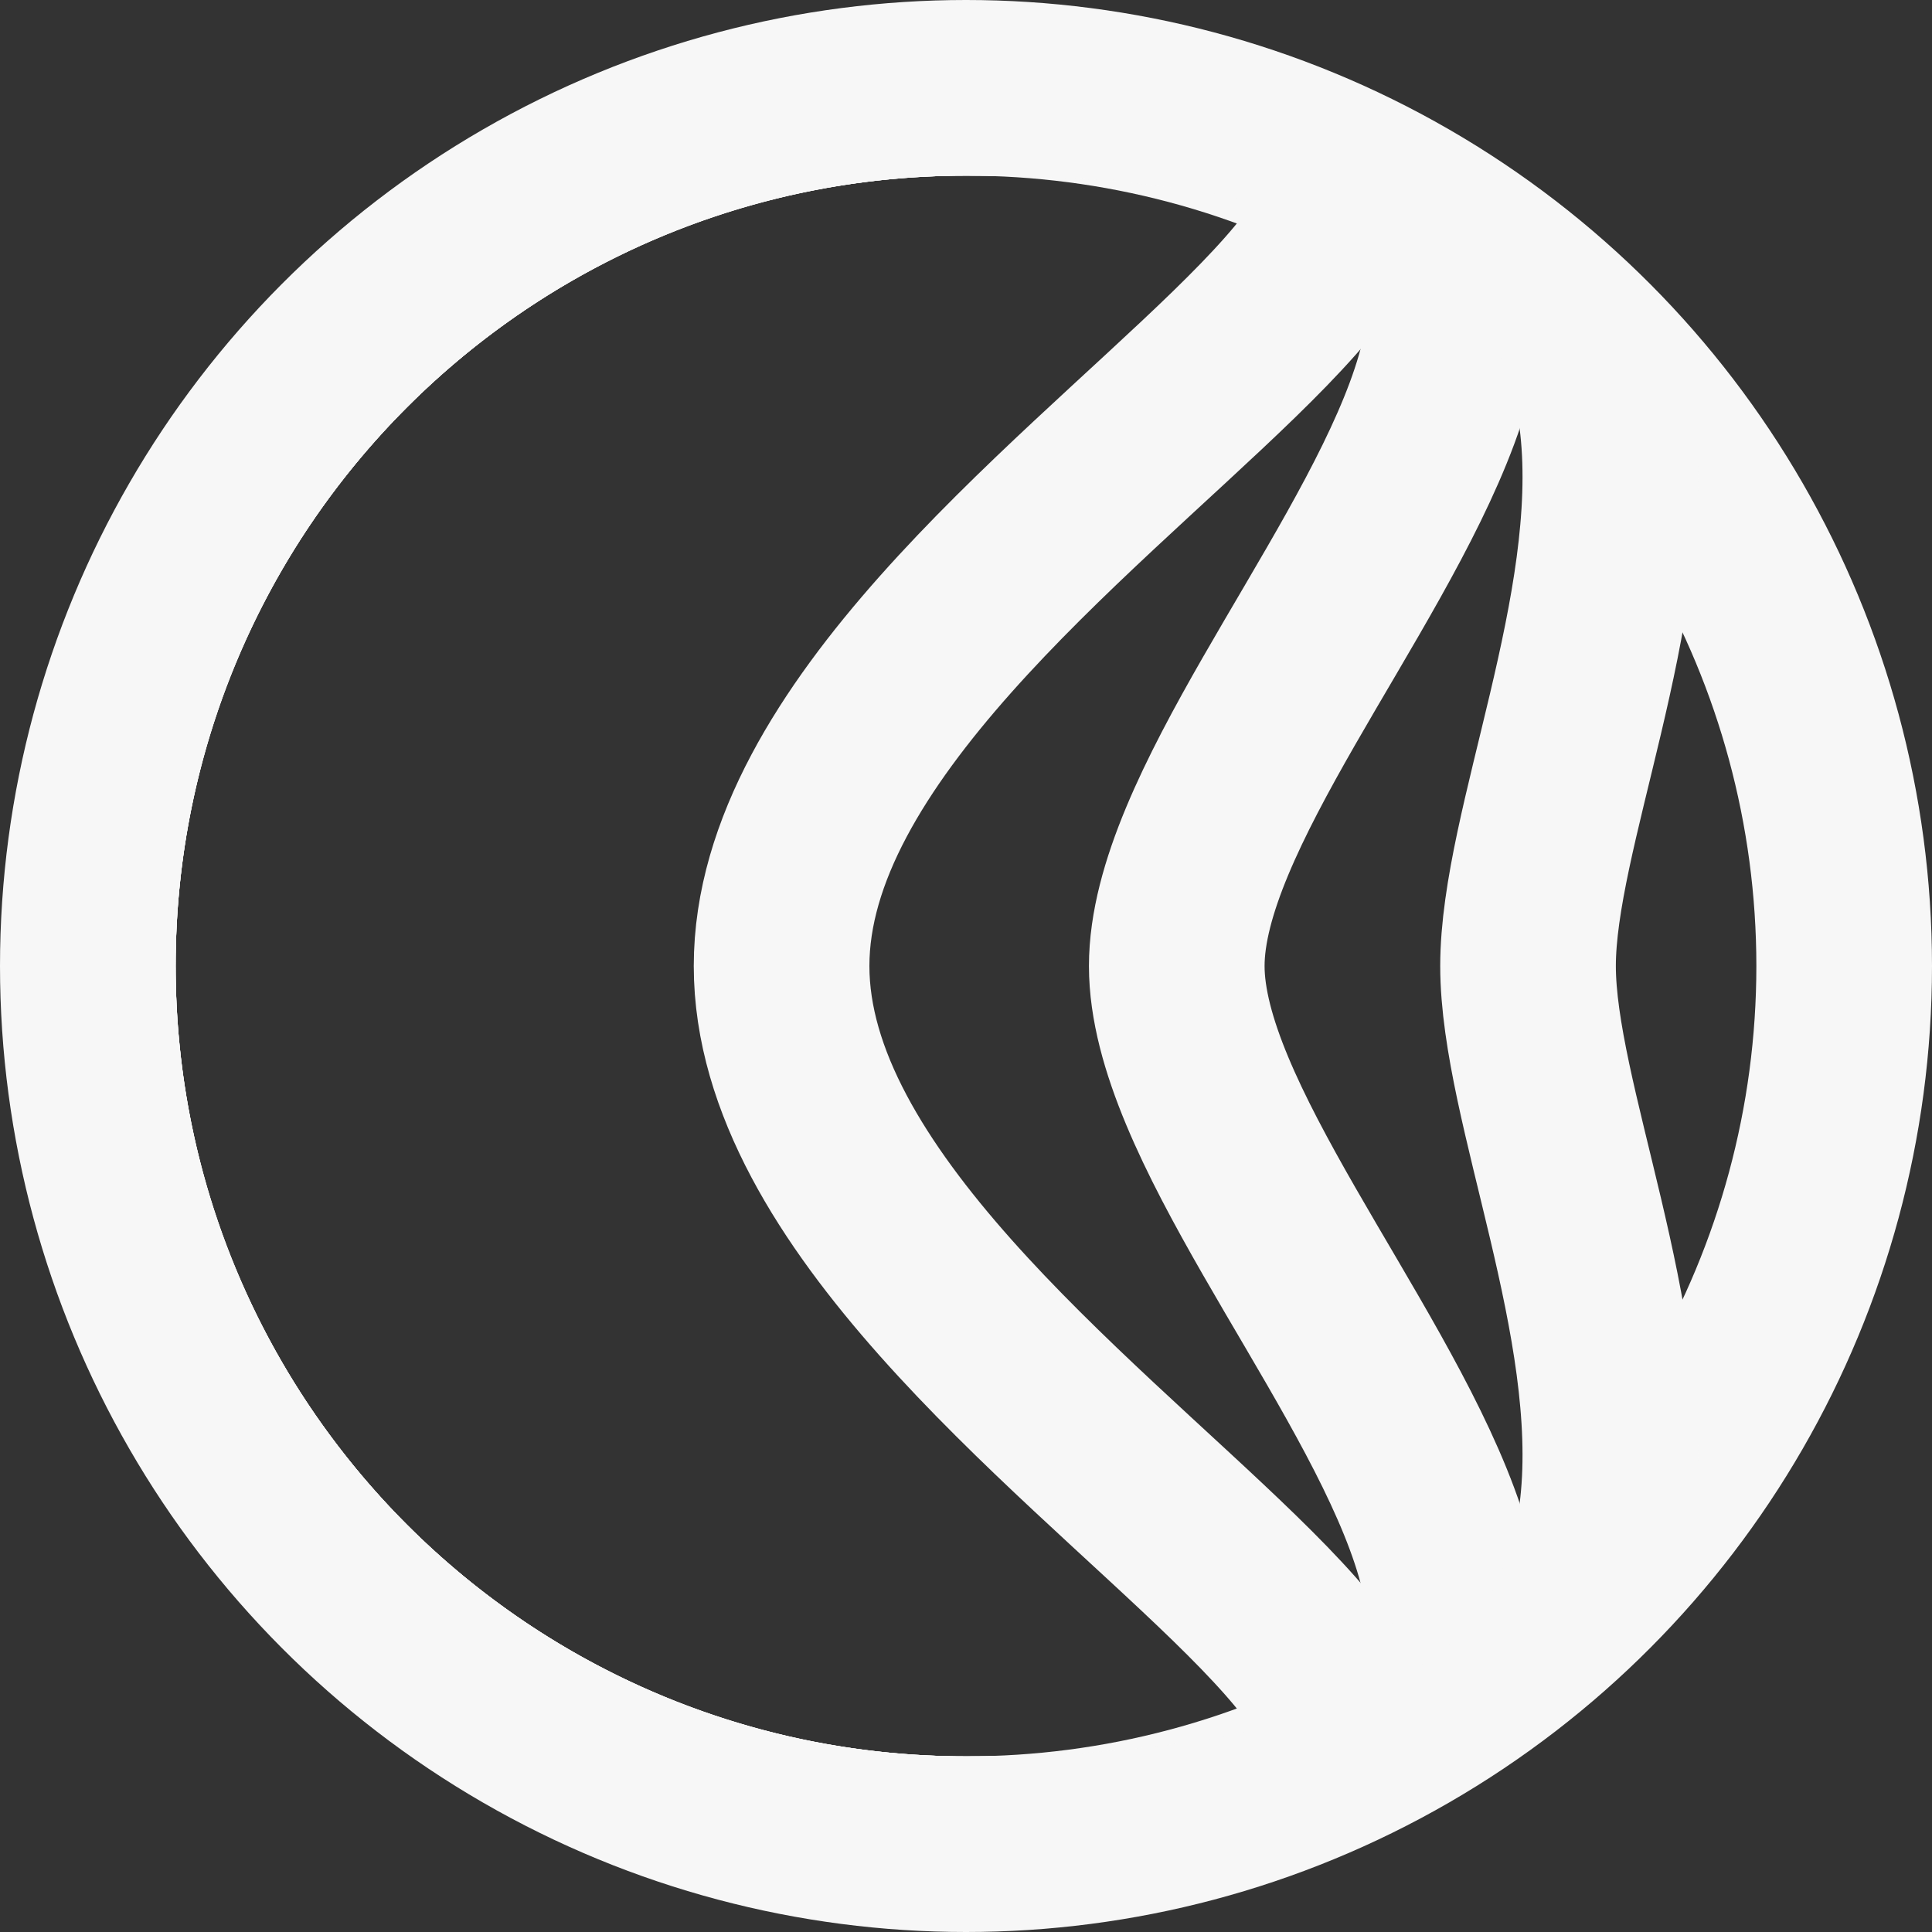 <svg width="220" height="220" viewBox="0 0 220 220" fill="none" xmlns="http://www.w3.org/2000/svg">
<rect x="0" y="0" width="220" height="220" fill="#333333" stroke="none"/>
<circle cx="110" cy="110" r="100" stroke="#F7F7F7" stroke-width="20"/>
<mask id="mask0_6017_437" style="mask-type:alpha" maskUnits="userSpaceOnUse" x="10" y="10" width="200" height="200">
<circle cx="110" cy="110" r="100" fill="#D9D9D9"/>
</mask>
<g mask="url(#mask0_6017_437)">
<path d="M134 110C134 144.5 219.5 210 110 210C54.772 210 10 165.228 10 110C10 54.772 54.772 10 110 10C219.5 10 134 75.5 134 110Z" stroke="#F7F7F7" stroke-width="20"/>
<path d="M174 110C174 141 219.5 210 110 210C54.772 210 10 165.228 10 110C10 54.772 54.772 10 110 10C219.5 10 174 79 174 110Z" stroke="#F7F7F7" stroke-width="20"/>
<path d="M89 110C89 162.5 219.5 210 110 210C54.772 210 10 165.228 10 110C10 54.772 54.772 10 110 10C219.5 10 89 57.5 89 110Z" stroke="#F7F7F7" stroke-width="20"/>
</g>
</svg>
